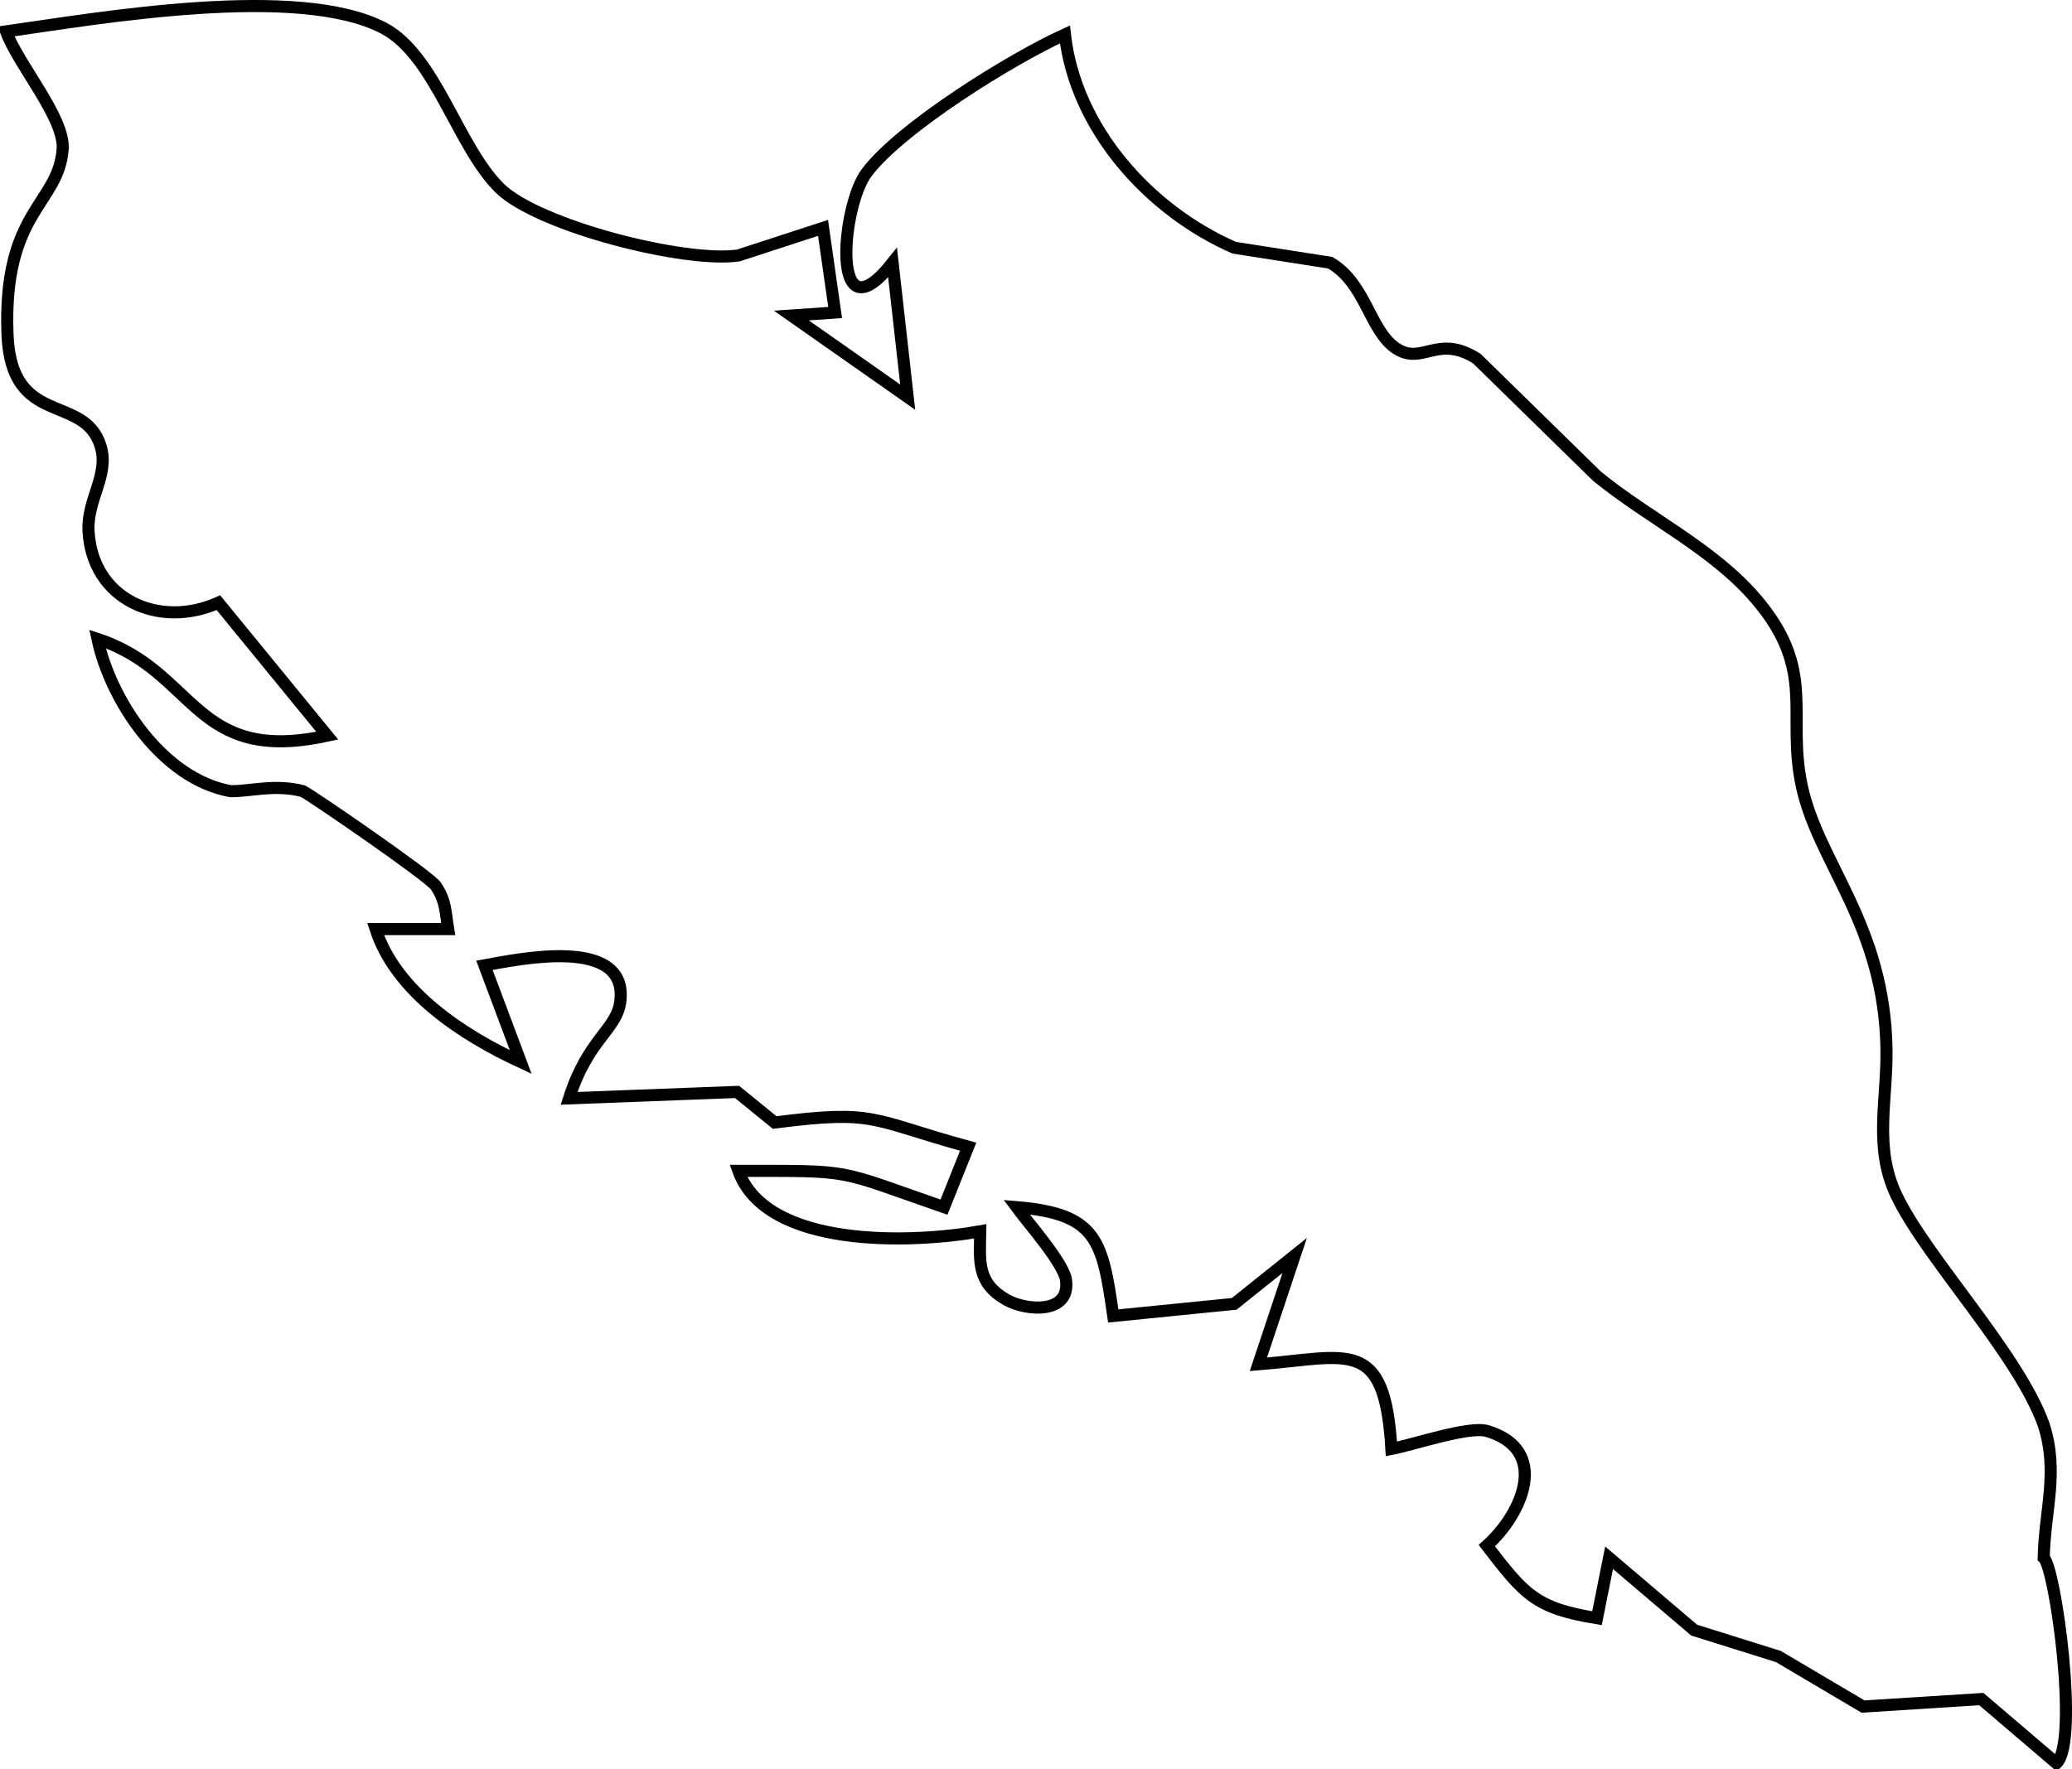 <svg xmlns:inkscape="http://www.inkscape.org/namespaces/inkscape" xmlns:sodipodi="http://sodipodi.sourceforge.net/DTD/sodipodi-0.dtd" xmlns="http://www.w3.org/2000/svg" xmlns:svg="http://www.w3.org/2000/svg" version="1.1" id="svg1" sodipodi:docname="dubrovnik.svg" inkscape:version="1.3.2 (091e20e, 2023-11-25, custom)" viewBox="1135.94 746.15 171.34 146.35">
  <defs id="defs1"/>
  <sodipodi:namedview id="namedview1" pagecolor="#ffffff" bordercolor="#999999" borderopacity="1" inkscape:showpageshadow="2" inkscape:pageopacity="0" inkscape:pagecheckerboard="0" inkscape:deskcolor="#d1d1d1" inkscape:document-units="in" inkscape:zoom="1.6768791" inkscape:cx="326.20121" inkscape:cy="244.8" inkscape:window-width="1920" inkscape:window-height="1017" inkscape:window-x="-8" inkscape:window-y="-8" inkscape:window-maximized="1" inkscape:current-layer="svg1"/>
  <path id="Dubrovnik" fill="none" stroke="black" stroke-width="1" d="M 1136.44,748.75            C 1144.07,747.67 1160.59,744.77 1167.67,748.48              1171.95,750.73 1173.79,758.31 1177.27,761.72              1180.44,764.83 1192.59,767.93 1197.00,767.28              1197.00,767.28 1204.00,765.00 1204.00,765.00              1204.00,765.00 1205.00,772.00 1205.00,772.00              1205.00,772.00 1201.38,772.25 1201.38,772.25              1201.38,772.25 1211.00,779.00 1211.00,779.00              1211.00,779.00 1209.75,767.88 1209.75,767.88              1204.56,774.44 1205.51,763.23 1207.60,760.44              1210.40,756.70 1219.62,750.98 1224.00,749.00              1224.87,756.75 1230.92,763.54 1238.00,766.64              1238.00,766.64 1245.94,767.88 1245.94,767.88              1248.91,769.61 1249.20,773.54 1251.41,774.98              1253.58,776.39 1254.80,773.75 1258.06,775.81              1258.06,775.81 1268.00,785.54 1268.00,785.54              1272.26,789.03 1277.67,791.55 1281.25,795.81              1286.19,801.69 1283.65,805.20 1284.94,811.19              1286.32,817.58 1291.80,822.67 1291.94,833.00              1291.99,837.23 1290.88,841.06 1292.75,845.00              1295.24,850.24 1302.83,858.10 1304.94,864.00              1306.20,867.94 1305.03,871.01 1304.94,875.00              1305.90,875.79 1307.88,890.19 1306.00,892.00              1306.00,892.00 1299.78,886.69 1299.78,886.69              1299.78,886.69 1290.00,887.31 1290.00,887.31              1290.00,887.31 1283.00,883.17 1283.00,883.17              1283.00,883.17 1276.04,880.99 1276.04,880.99              1276.04,880.99 1269.00,875.00 1269.00,875.00              1269.00,875.00 1268.00,880.00 1268.00,880.00              1262.93,879.18 1262.01,878.06 1258.89,874.00              1261.86,871.34 1264.14,866.06 1258.89,864.51              1257.37,864.10 1252.86,865.64 1251.00,866.00              1250.45,856.68 1247.48,858.40 1240.00,859.00              1240.00,859.00 1243.00,850.00 1243.00,850.00              1243.00,850.00 1238.00,854.00 1238.00,854.00              1238.00,854.00 1228.00,855.00 1228.00,855.00              1227.10,848.78 1226.70,846.55 1220.00,846.00              1220.96,847.30 1223.90,850.64 1224.09,852.02              1224.49,854.87 1220.81,854.59 1219.18,853.67              1216.68,852.25 1216.96,850.46 1217.00,848.00              1211.35,849.01 1199.33,849.45 1197.00,843.00              1206.71,843.00 1204.91,842.85 1214.00,846.00              1214.00,846.00 1216.00,841.00 1216.00,841.00              1207.86,838.77 1208.44,837.92 1200.00,839.00              1200.00,839.00 1196.89,836.47 1196.89,836.47              1196.89,836.47 1183.00,837.00 1183.00,837.00              1184.55,832.10 1186.93,831.32 1187.23,829.02              1187.95,823.52 1178.78,825.50 1176.00,826.00              1176.00,826.00 1179.00,834.00 1179.00,834.00              1174.21,831.78 1168.68,828.19 1167.00,823.00              1167.00,823.00 1173.00,823.00 1173.00,823.00              1172.77,821.63 1172.83,820.68 1171.98,819.43              1171.46,818.65 1161.94,812.10 1160.99,811.59              1158.67,810.98 1156.55,811.63 1155.00,811.59              1149.40,810.59 1145.09,804.11 1144.00,799.00              1152.22,801.69 1151.87,809.43 1163.00,807.00              1163.00,807.00 1154.00,796.00 1154.00,796.00              1149.11,798.20 1143.56,795.75 1143.26,790.07              1143.12,787.49 1144.98,785.46 1144.27,783.09              1142.94,778.62 1136.86,781.61 1136.56,773.81              1136.17,763.59 1140.78,763.07 1141.12,758.50              1141.32,755.91 1137.44,751.50 1136.44,748.75 Z"/>
</svg>